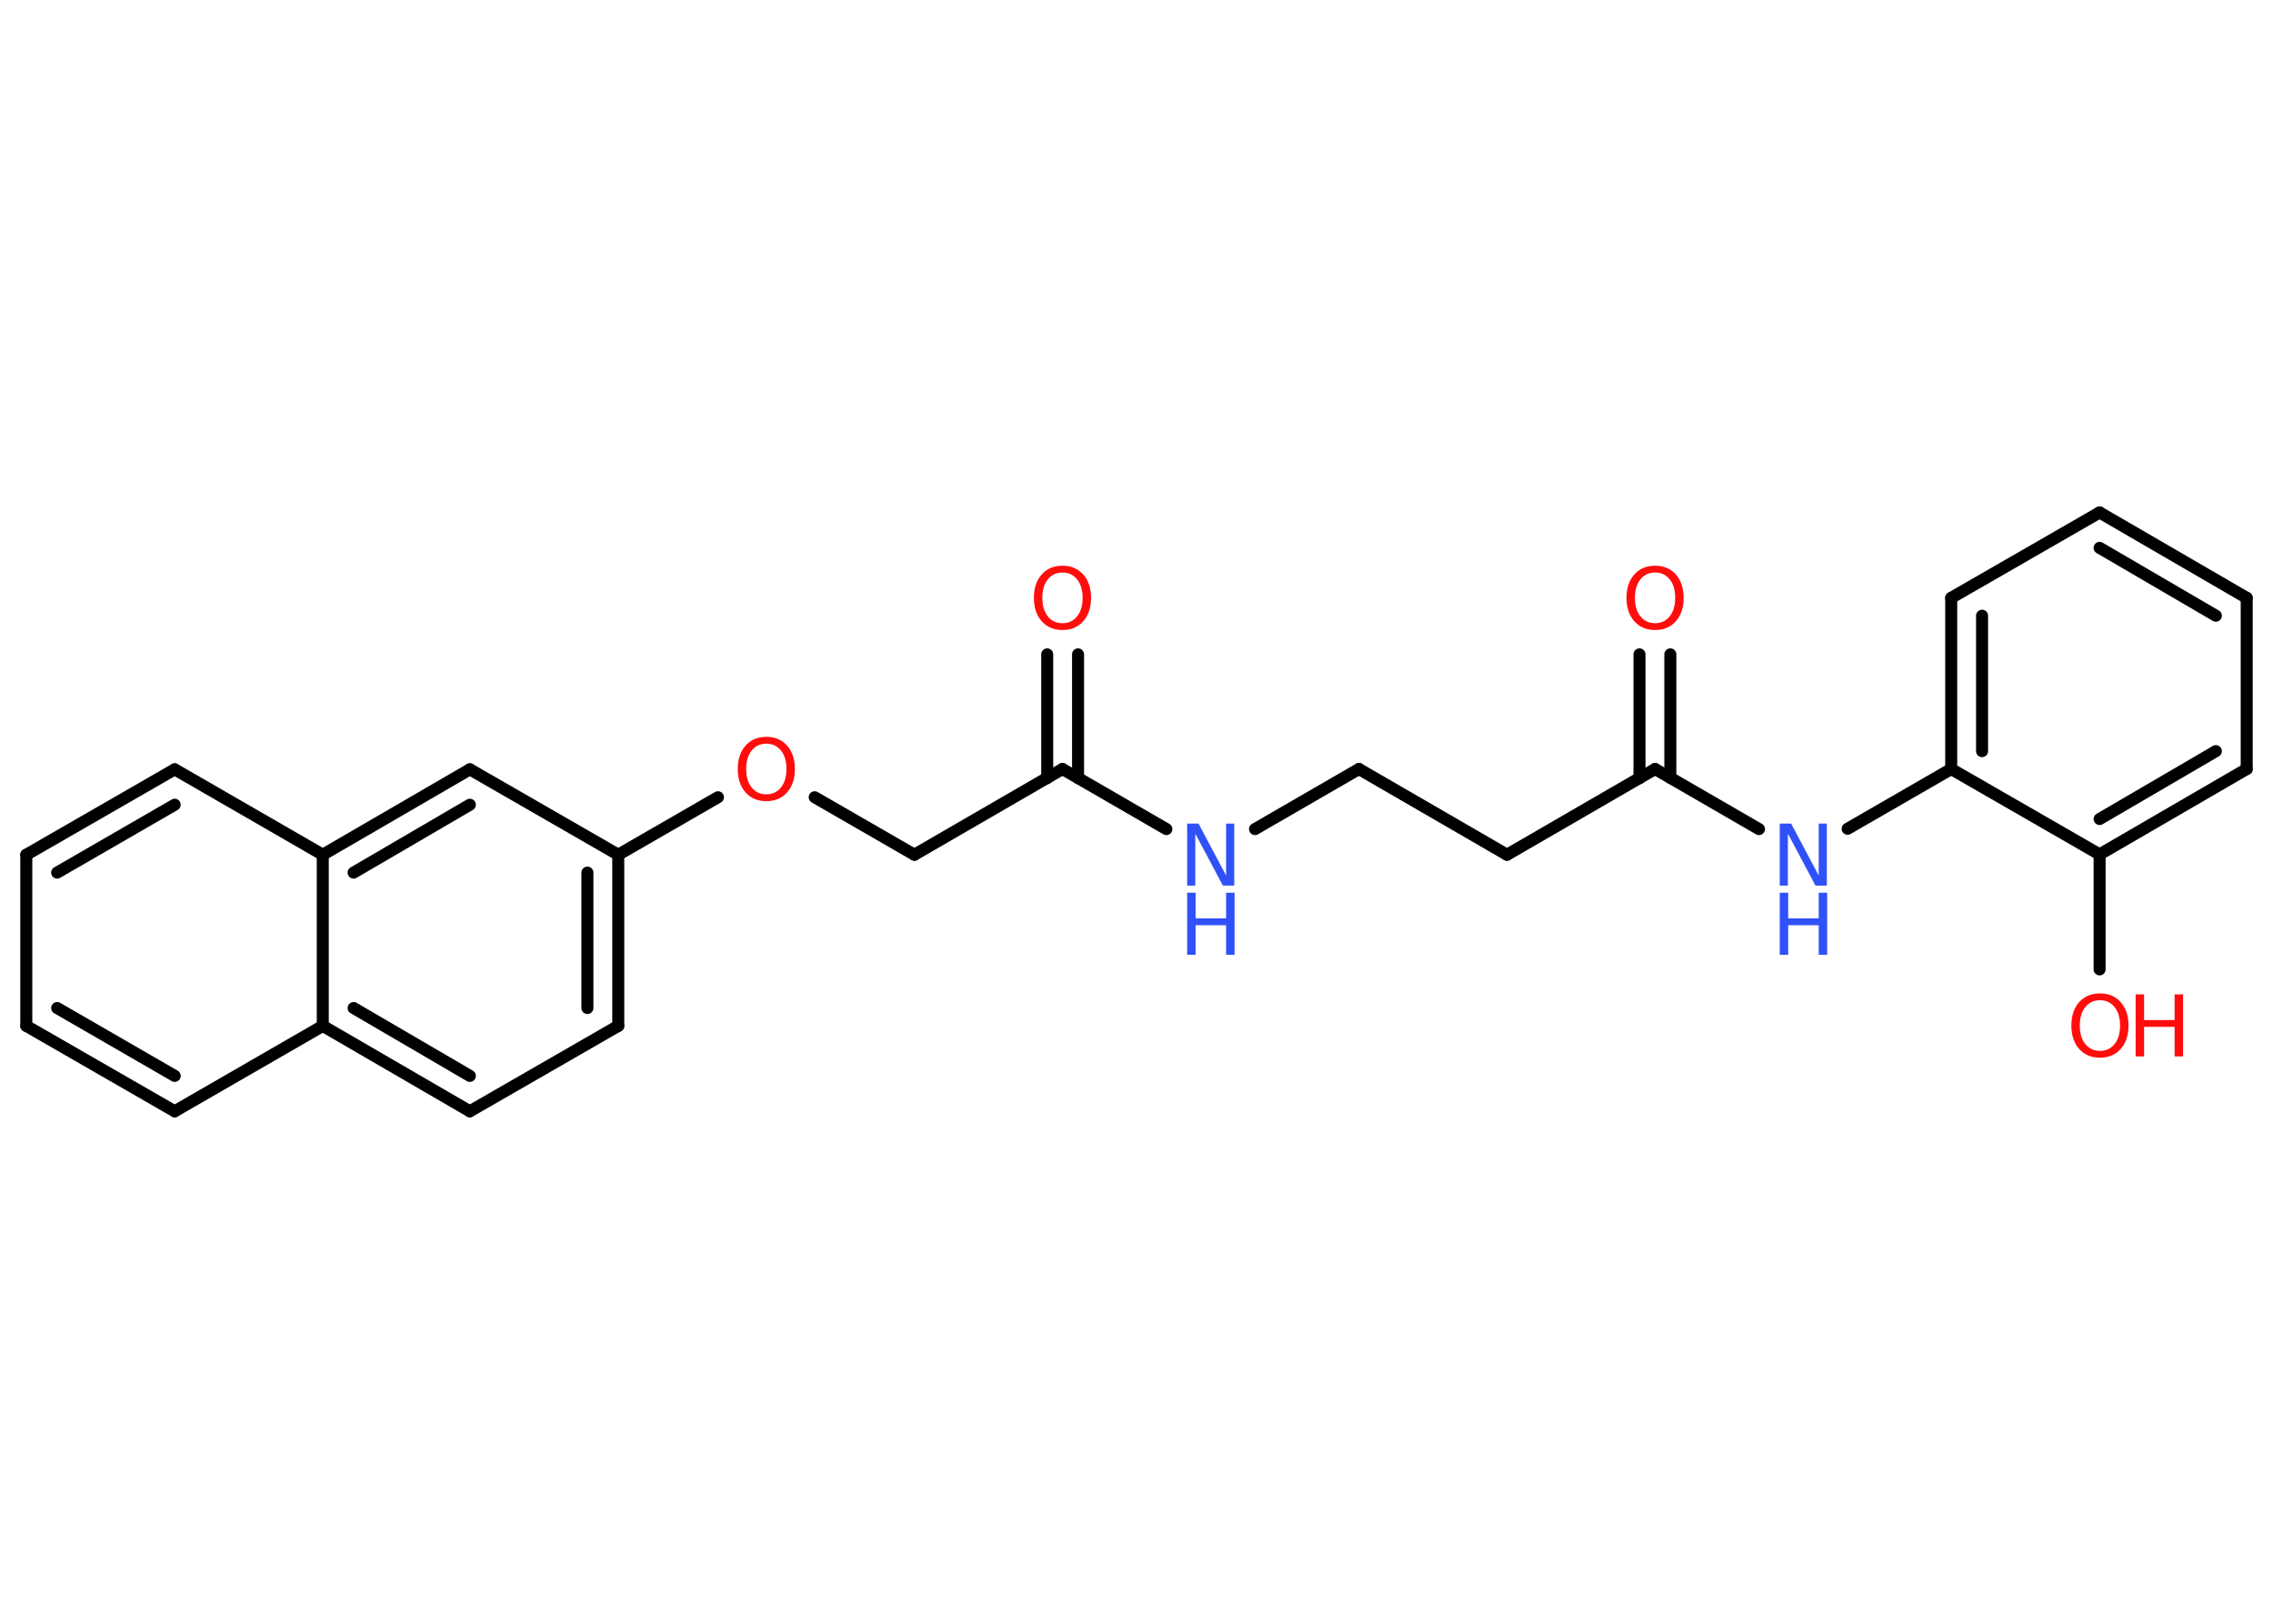 <?xml version='1.0' encoding='UTF-8'?>
<!DOCTYPE svg PUBLIC "-//W3C//DTD SVG 1.1//EN" "http://www.w3.org/Graphics/SVG/1.1/DTD/svg11.dtd">
<svg version='1.2' xmlns='http://www.w3.org/2000/svg' xmlns:xlink='http://www.w3.org/1999/xlink' width='70.0mm' height='50.0mm' viewBox='0 0 70.0 50.0'>
  <desc>Generated by the Chemistry Development Kit (http://github.com/cdk)</desc>
  <g stroke-linecap='round' stroke-linejoin='round' stroke='#000000' stroke-width='.37' fill='#FF0D0D'>
    <rect x='.0' y='.0' width='70.0' height='50.0' fill='#FFFFFF' stroke='none'/>
    <g id='mol1' class='mol'>
      <g id='mol1bnd1' class='bond'>
        <line x1='33.2' y1='20.15' x2='33.2' y2='23.96'/>
        <line x1='32.25' y1='20.15' x2='32.25' y2='23.96'/>
      </g>
      <line id='mol1bnd2' class='bond' x1='32.72' y1='23.68' x2='28.16' y2='26.32'/>
      <line id='mol1bnd3' class='bond' x1='28.16' y1='26.32' x2='25.09' y2='24.55'/>
      <line id='mol1bnd4' class='bond' x1='22.11' y1='24.55' x2='19.04' y2='26.32'/>
      <g id='mol1bnd5' class='bond'>
        <line x1='19.04' y1='31.59' x2='19.04' y2='26.32'/>
        <line x1='18.09' y1='31.04' x2='18.09' y2='26.87'/>
      </g>
      <line id='mol1bnd6' class='bond' x1='19.04' y1='31.59' x2='14.47' y2='34.22'/>
      <g id='mol1bnd7' class='bond'>
        <line x1='9.94' y1='31.59' x2='14.47' y2='34.22'/>
        <line x1='10.89' y1='31.04' x2='14.47' y2='33.13'/>
      </g>
      <line id='mol1bnd8' class='bond' x1='9.94' y1='31.59' x2='5.38' y2='34.22'/>
      <g id='mol1bnd9' class='bond'>
        <line x1='.81' y1='31.59' x2='5.38' y2='34.22'/>
        <line x1='1.76' y1='31.04' x2='5.38' y2='33.13'/>
      </g>
      <line id='mol1bnd10' class='bond' x1='.81' y1='31.59' x2='.81' y2='26.32'/>
      <g id='mol1bnd11' class='bond'>
        <line x1='5.38' y1='23.69' x2='.81' y2='26.32'/>
        <line x1='5.38' y1='24.78' x2='1.76' y2='26.87'/>
      </g>
      <line id='mol1bnd12' class='bond' x1='5.38' y1='23.69' x2='9.94' y2='26.32'/>
      <line id='mol1bnd13' class='bond' x1='9.94' y1='31.59' x2='9.94' y2='26.32'/>
      <g id='mol1bnd14' class='bond'>
        <line x1='14.47' y1='23.69' x2='9.94' y2='26.32'/>
        <line x1='14.47' y1='24.78' x2='10.89' y2='26.87'/>
      </g>
      <line id='mol1bnd15' class='bond' x1='19.04' y1='26.32' x2='14.47' y2='23.69'/>
      <line id='mol1bnd16' class='bond' x1='32.72' y1='23.68' x2='35.92' y2='25.53'/>
      <line id='mol1bnd17' class='bond' x1='38.65' y1='25.53' x2='41.85' y2='23.68'/>
      <line id='mol1bnd18' class='bond' x1='41.85' y1='23.68' x2='46.41' y2='26.32'/>
      <line id='mol1bnd19' class='bond' x1='46.41' y1='26.32' x2='50.97' y2='23.68'/>
      <g id='mol1bnd20' class='bond'>
        <line x1='50.49' y1='23.96' x2='50.49' y2='20.15'/>
        <line x1='51.44' y1='23.95' x2='51.44' y2='20.15'/>
      </g>
      <line id='mol1bnd21' class='bond' x1='50.97' y1='23.68' x2='54.17' y2='25.53'/>
      <line id='mol1bnd22' class='bond' x1='56.9' y1='25.52' x2='60.09' y2='23.68'/>
      <g id='mol1bnd23' class='bond'>
        <line x1='60.09' y1='18.41' x2='60.09' y2='23.68'/>
        <line x1='61.04' y1='18.96' x2='61.04' y2='23.13'/>
      </g>
      <line id='mol1bnd24' class='bond' x1='60.09' y1='18.41' x2='64.66' y2='15.78'/>
      <g id='mol1bnd25' class='bond'>
        <line x1='69.19' y1='18.41' x2='64.66' y2='15.78'/>
        <line x1='68.24' y1='18.96' x2='64.66' y2='16.87'/>
      </g>
      <line id='mol1bnd26' class='bond' x1='69.19' y1='18.41' x2='69.19' y2='23.68'/>
      <g id='mol1bnd27' class='bond'>
        <line x1='64.66' y1='26.31' x2='69.19' y2='23.68'/>
        <line x1='64.66' y1='25.22' x2='68.24' y2='23.13'/>
      </g>
      <line id='mol1bnd28' class='bond' x1='60.09' y1='23.68' x2='64.66' y2='26.31'/>
      <line id='mol1bnd29' class='bond' x1='64.66' y1='26.31' x2='64.66' y2='29.85'/>
      <path id='mol1atm1' class='atom' d='M32.72 17.63q-.28 .0 -.45 .21q-.17 .21 -.17 .57q.0 .36 .17 .57q.17 .21 .45 .21q.28 .0 .45 -.21q.17 -.21 .17 -.57q.0 -.36 -.17 -.57q-.17 -.21 -.45 -.21zM32.72 17.42q.4 .0 .64 .27q.24 .27 .24 .72q.0 .45 -.24 .72q-.24 .27 -.64 .27q-.4 .0 -.64 -.27q-.24 -.27 -.24 -.72q.0 -.45 .24 -.72q.24 -.27 .64 -.27z' stroke='none'/>
      <path id='mol1atm4' class='atom' d='M23.6 22.9q-.28 .0 -.45 .21q-.17 .21 -.17 .57q.0 .36 .17 .57q.17 .21 .45 .21q.28 .0 .45 -.21q.17 -.21 .17 -.57q.0 -.36 -.17 -.57q-.17 -.21 -.45 -.21zM23.6 22.69q.4 .0 .64 .27q.24 .27 .24 .72q.0 .45 -.24 .72q-.24 .27 -.64 .27q-.4 .0 -.64 -.27q-.24 -.27 -.24 -.72q.0 -.45 .24 -.72q.24 -.27 .64 -.27z' stroke='none'/>
      <g id='mol1atm15' class='atom'>
        <path d='M36.56 25.36h.35l.85 1.6v-1.6h.25v1.91h-.35l-.85 -1.6v1.6h-.25v-1.91z' stroke='none' fill='#3050F8'/>
        <path d='M36.56 27.49h.26v.79h.94v-.79h.26v1.91h-.26v-.91h-.94v.91h-.26v-1.91z' stroke='none' fill='#3050F8'/>
      </g>
      <path id='mol1atm19' class='atom' d='M50.97 17.63q-.28 .0 -.45 .21q-.17 .21 -.17 .57q.0 .36 .17 .57q.17 .21 .45 .21q.28 .0 .45 -.21q.17 -.21 .17 -.57q.0 -.36 -.17 -.57q-.17 -.21 -.45 -.21zM50.97 17.42q.4 .0 .64 .27q.24 .27 .24 .72q.0 .45 -.24 .72q-.24 .27 -.64 .27q-.4 .0 -.64 -.27q-.24 -.27 -.24 -.72q.0 -.45 .24 -.72q.24 -.27 .64 -.27z' stroke='none'/>
      <g id='mol1atm20' class='atom'>
        <path d='M54.81 25.36h.35l.85 1.6v-1.6h.25v1.91h-.35l-.85 -1.6v1.6h-.25v-1.91z' stroke='none' fill='#3050F8'/>
        <path d='M54.81 27.49h.26v.79h.94v-.79h.26v1.91h-.26v-.91h-.94v.91h-.26v-1.91z' stroke='none' fill='#3050F8'/>
      </g>
      <g id='mol1atm27' class='atom'>
        <path d='M64.67 30.8q-.28 .0 -.45 .21q-.17 .21 -.17 .57q.0 .36 .17 .57q.17 .21 .45 .21q.28 .0 .45 -.21q.17 -.21 .17 -.57q.0 -.36 -.17 -.57q-.17 -.21 -.45 -.21zM64.67 30.59q.4 .0 .64 .27q.24 .27 .24 .72q.0 .45 -.24 .72q-.24 .27 -.64 .27q-.4 .0 -.64 -.27q-.24 -.27 -.24 -.72q.0 -.45 .24 -.72q.24 -.27 .64 -.27z' stroke='none'/>
        <path d='M65.77 30.62h.26v.79h.94v-.79h.26v1.91h-.26v-.91h-.94v.91h-.26v-1.91z' stroke='none'/>
      </g>
    </g>
  </g>
</svg>
